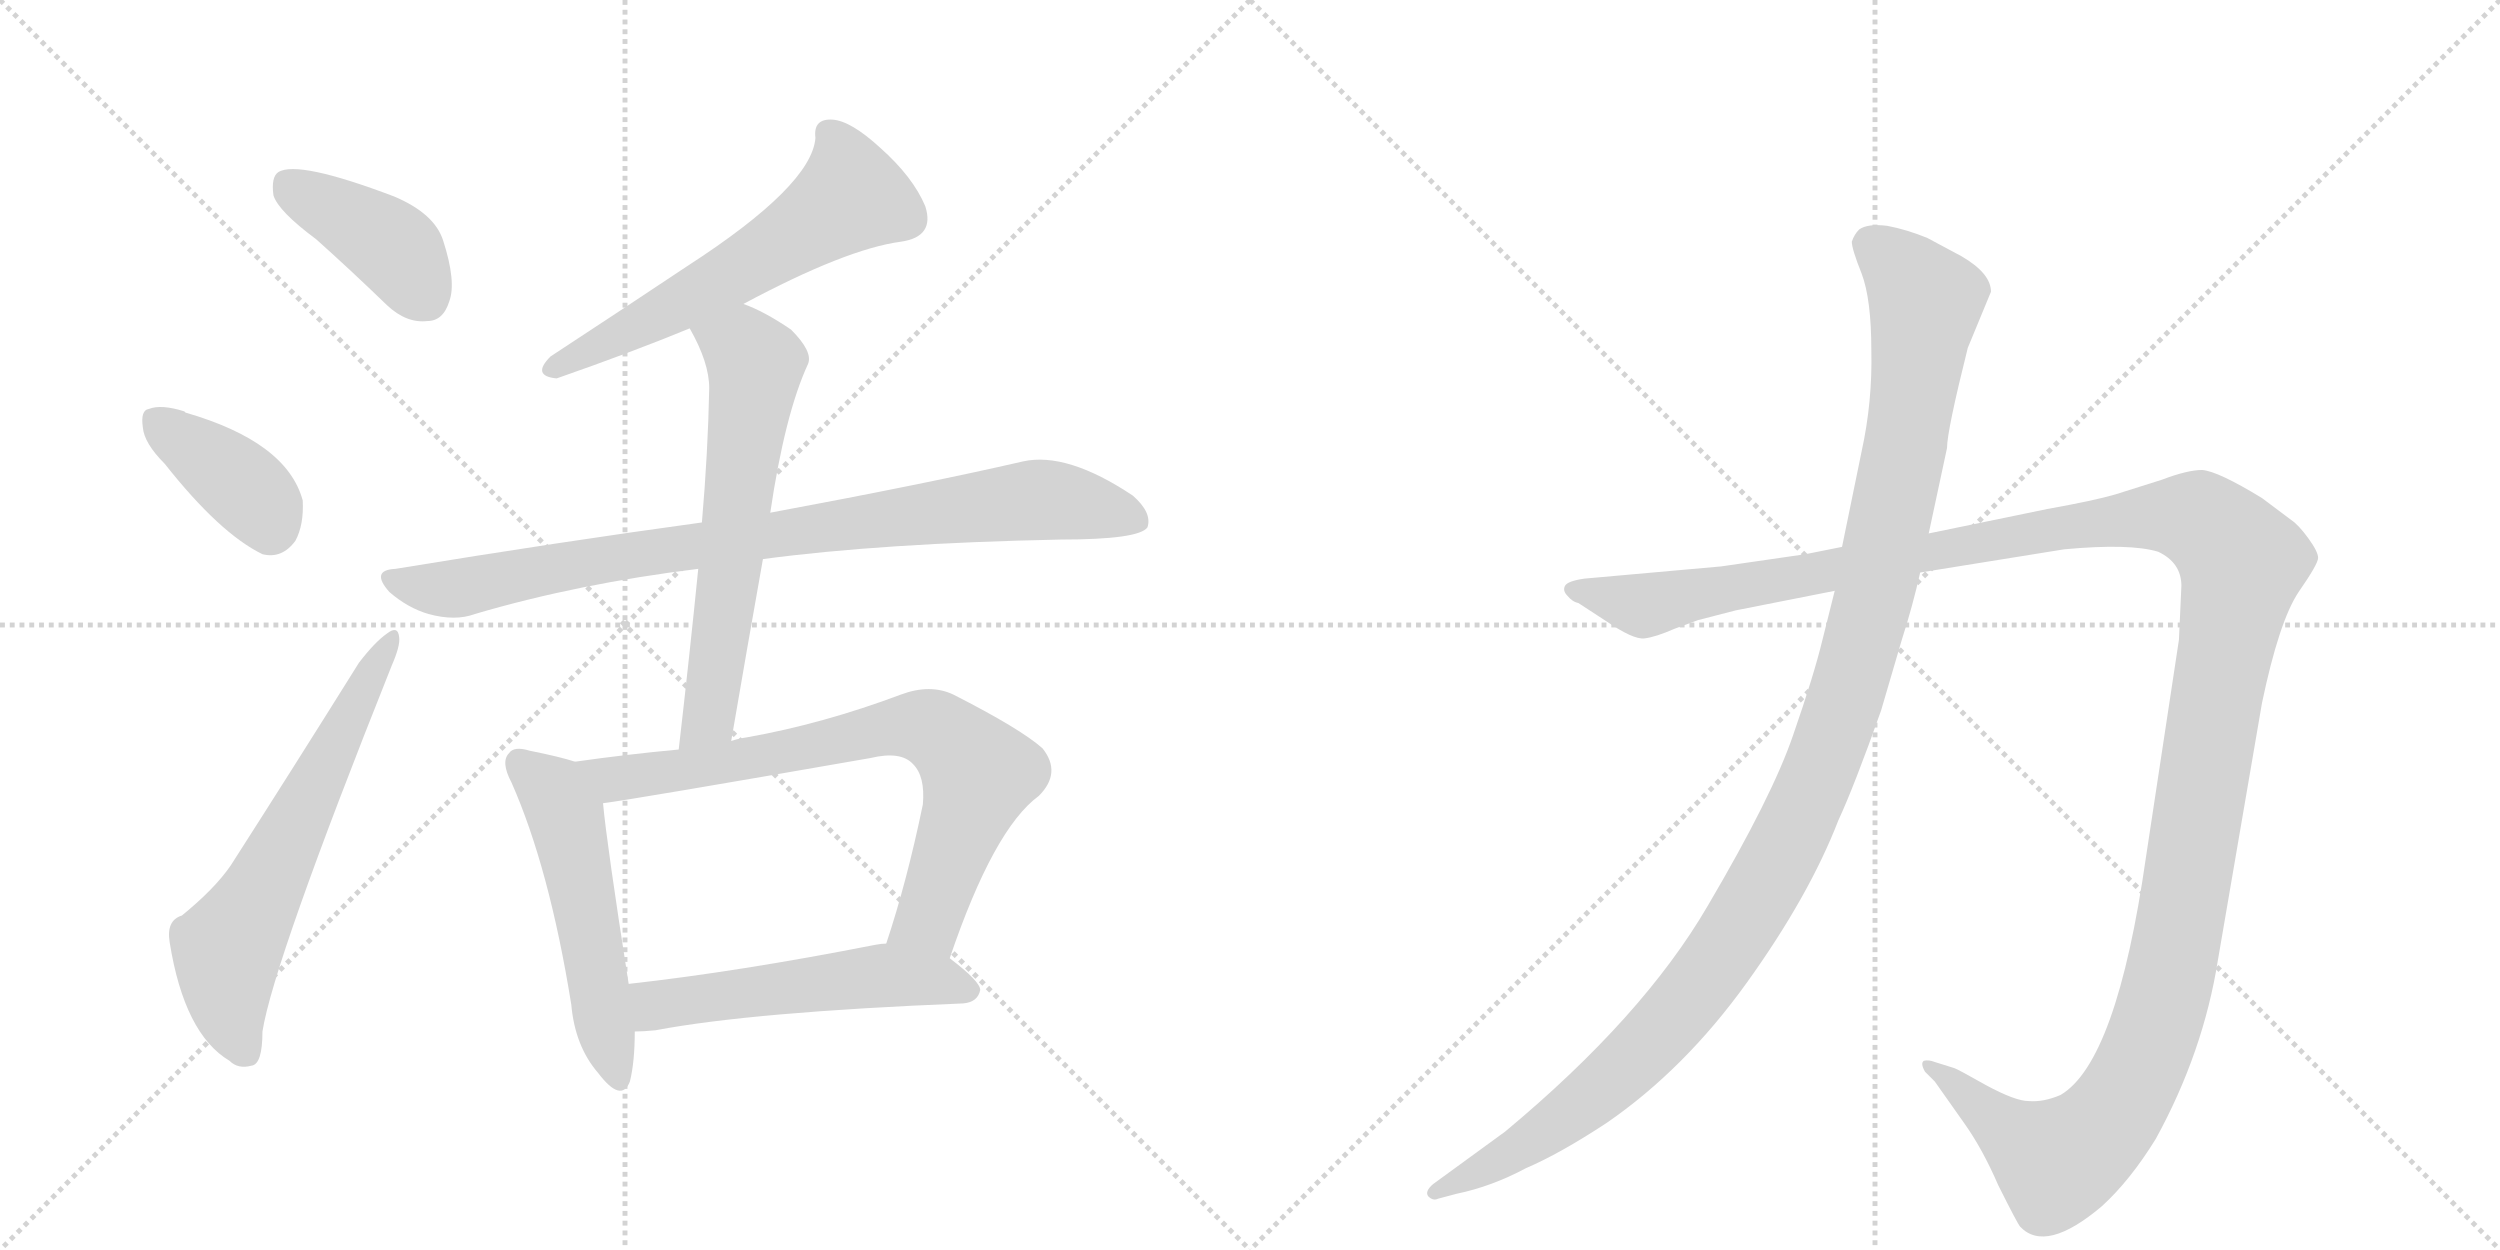 <svg version="1.1" viewBox="0 0 2048 1024" xmlns="http://www.w3.org/2000/svg">
  <g stroke="lightgray" stroke-dasharray="1,1" stroke-width="1" transform="scale(4, 4)">
    <line x1="0" y1="0" x2="256" y2="256"></line>
    <line x1="256" y1="0" x2="0" y2="256"></line>
    <line x1="128" y1="0" x2="128" y2="256"></line>
    <line x1="0" y1="128" x2="256" y2="128"></line>
    <line x1="256" y1="0" x2="512" y2="256"></line>
    <line x1="512" y1="0" x2="256" y2="256"></line>
    <line x1="384" y1="0" x2="384" y2="256"></line>
    <line x1="256" y1="128" x2="512" y2="128"></line>
  </g>
<g transform="scale(1, -1) translate(0, -850)">
   <style type="text/css">
    @keyframes keyframes0 {
      from {
       stroke: black;
       stroke-dashoffset: 408;
       stroke-width: 128;
       }
       57% {
       animation-timing-function: step-end;
       stroke: black;
       stroke-dashoffset: 0;
       stroke-width: 128;
       }
       to {
       stroke: black;
       stroke-width: 1024;
       }
       }
       #make-me-a-hanzi-animation-0 {
         animation: keyframes0 0.582s both;
         animation-delay: 0s;
         animation-timing-function: linear;
       }
    @keyframes keyframes1 {
      from {
       stroke: black;
       stroke-dashoffset: 382;
       stroke-width: 128;
       }
       55% {
       animation-timing-function: step-end;
       stroke: black;
       stroke-dashoffset: 0;
       stroke-width: 128;
       }
       to {
       stroke: black;
       stroke-width: 1024;
       }
       }
       #make-me-a-hanzi-animation-1 {
         animation: keyframes1 0.561s both;
         animation-delay: 0.582s;
         animation-timing-function: linear;
       }
    @keyframes keyframes2 {
      from {
       stroke: black;
       stroke-dashoffset: 627;
       stroke-width: 128;
       }
       67% {
       animation-timing-function: step-end;
       stroke: black;
       stroke-dashoffset: 0;
       stroke-width: 128;
       }
       to {
       stroke: black;
       stroke-width: 1024;
       }
       }
       #make-me-a-hanzi-animation-2 {
         animation: keyframes2 0.76s both;
         animation-delay: 1.143s;
         animation-timing-function: linear;
       }
    @keyframes keyframes3 {
      from {
       stroke: black;
       stroke-dashoffset: 594;
       stroke-width: 128;
       }
       66% {
       animation-timing-function: step-end;
       stroke: black;
       stroke-dashoffset: 0;
       stroke-width: 128;
       }
       to {
       stroke: black;
       stroke-width: 1024;
       }
       }
       #make-me-a-hanzi-animation-3 {
         animation: keyframes3 0.733s both;
         animation-delay: 1.903s;
         animation-timing-function: linear;
       }
    @keyframes keyframes4 {
      from {
       stroke: black;
       stroke-dashoffset: 875;
       stroke-width: 128;
       }
       74% {
       animation-timing-function: step-end;
       stroke: black;
       stroke-dashoffset: 0;
       stroke-width: 128;
       }
       to {
       stroke: black;
       stroke-width: 1024;
       }
       }
       #make-me-a-hanzi-animation-4 {
         animation: keyframes4 0.962s both;
         animation-delay: 2.637s;
         animation-timing-function: linear;
       }
    @keyframes keyframes5 {
      from {
       stroke: black;
       stroke-dashoffset: 626;
       stroke-width: 128;
       }
       67% {
       animation-timing-function: step-end;
       stroke: black;
       stroke-dashoffset: 0;
       stroke-width: 128;
       }
       to {
       stroke: black;
       stroke-width: 1024;
       }
       }
       #make-me-a-hanzi-animation-5 {
         animation: keyframes5 0.759s both;
         animation-delay: 3.599s;
         animation-timing-function: linear;
       }
    @keyframes keyframes6 {
      from {
       stroke: black;
       stroke-dashoffset: 530;
       stroke-width: 128;
       }
       63% {
       animation-timing-function: step-end;
       stroke: black;
       stroke-dashoffset: 0;
       stroke-width: 128;
       }
       to {
       stroke: black;
       stroke-width: 1024;
       }
       }
       #make-me-a-hanzi-animation-6 {
         animation: keyframes6 0.681s both;
         animation-delay: 4.358s;
         animation-timing-function: linear;
       }
    @keyframes keyframes7 {
      from {
       stroke: black;
       stroke-dashoffset: 756;
       stroke-width: 128;
       }
       71% {
       animation-timing-function: step-end;
       stroke: black;
       stroke-dashoffset: 0;
       stroke-width: 128;
       }
       to {
       stroke: black;
       stroke-width: 1024;
       }
       }
       #make-me-a-hanzi-animation-7 {
         animation: keyframes7 0.865s both;
         animation-delay: 5.039s;
         animation-timing-function: linear;
       }
    @keyframes keyframes8 {
      from {
       stroke: black;
       stroke-dashoffset: 537;
       stroke-width: 128;
       }
       64% {
       animation-timing-function: step-end;
       stroke: black;
       stroke-dashoffset: 0;
       stroke-width: 128;
       }
       to {
       stroke: black;
       stroke-width: 1024;
       }
       }
       #make-me-a-hanzi-animation-8 {
         animation: keyframes8 0.687s both;
         animation-delay: 5.905s;
         animation-timing-function: linear;
       }
    @keyframes keyframes9 {
      from {
       stroke: black;
       stroke-dashoffset: 1487;
       stroke-width: 128;
       }
       83% {
       animation-timing-function: step-end;
       stroke: black;
       stroke-dashoffset: 0;
       stroke-width: 128;
       }
       to {
       stroke: black;
       stroke-width: 1024;
       }
       }
       #make-me-a-hanzi-animation-9 {
         animation: keyframes9 1.46s both;
         animation-delay: 6.592s;
         animation-timing-function: linear;
       }
    @keyframes keyframes10 {
      from {
       stroke: black;
       stroke-dashoffset: 1196;
       stroke-width: 128;
       }
       80% {
       animation-timing-function: step-end;
       stroke: black;
       stroke-dashoffset: 0;
       stroke-width: 128;
       }
       to {
       stroke: black;
       stroke-width: 1024;
       }
       }
       #make-me-a-hanzi-animation-10 {
         animation: keyframes10 1.223s both;
         animation-delay: 8.052s;
         animation-timing-function: linear;
       }
</style>
<path d="M 259 654 Q 287 629 317 600 Q 333 585 350 587 Q 363 587 368 603 Q 374 619 363 653 Q 356 675 323 689 Q 244 719 228 709 Q 222 705 224 690 Q 228 677 259 654 Z" fill="lightgray"></path> 
<path d="M 135 470 Q 180 413 215 396 Q 231 392 242 407 Q 249 420 248 440 Q 235 488 152 512 L 151 513 Q 132 519 122 515 Q 115 514 117 500 Q 118 487 135 470 Z" fill="lightgray"></path> 
<path d="M 149 100 Q 136 96 139 78 Q 151 3 188 -19 Q 195 -26 206 -23 Q 215 -22 215 5 Q 224 62 321 305 Q 328 321 327 328 Q 326 338 317 331 Q 307 324 294 307 Q 239 219 189 141 Q 176 122 149 100 Z" fill="lightgray"></path> 
<path d="M 609 601 Q 693 646 738 652 Q 766 656 758 681 Q 748 705 721 729 Q 697 751 682 752 Q 666 753 668 737 Q 665 698 563 632 Q 509 596 451 558 Q 435 542 456 540 Q 519 562 565 581 L 609 601 Z" fill="lightgray"></path> 
<path d="M 625 392 Q 722 405 869 408 Q 933 408 940 418 Q 944 430 928 444 Q 874 480 838 472 Q 760 454 631 430 L 575 422 Q 458 406 324 384 Q 303 383 319 365 Q 334 352 351 347 Q 373 341 389 347 Q 474 372 572 384 L 625 392 Z" fill="lightgray"></path> 
<path d="M 599 243 Q 612 319 625 392 L 631 430 Q 643 511 662 552 Q 666 562 648 580 Q 626 595 609 601 C 581 613 551 608 565 581 Q 581 553 581 532 Q 580 480 575 422 L 572 384 Q 565 314 556 236 C 553 206 594 213 599 243 Z" fill="lightgray"></path> 
<path d="M 471 226 Q 459 230 434 235 Q 421 239 417 233 Q 410 226 419 209 Q 450 139 468 27 Q 471 -7 490 -29 Q 509 -54 516 -36 Q 520 -20 520 5 L 515 44 Q 497 159 494 192 C 491 220 491 220 471 226 Z" fill="lightgray"></path> 
<path d="M 778 65 Q 814 171 851 198 Q 870 217 854 237 Q 836 253 781 281 Q 762 290 738 281 Q 674 257 612 246 Q 605 245 599 243 L 556 236 Q 513 232 471 226 C 441 222 464 188 494 192 Q 518 195 713 229 Q 738 235 748 224 Q 758 214 756 191 Q 743 128 726 77 C 717 48 768 37 778 65 Z" fill="lightgray"></path> 
<path d="M 520 5 Q 527 5 537 6 Q 616 21 789 28 Q 801 29 803 39 Q 803 46 778 65 C 758 81 756 80 726 77 Q 722 77 717 76 Q 605 54 515 44 C 485 41 490 4 520 5 Z" fill="lightgray"></path> 
<path d="M 1422 350 L 1503 366 L 1573 381 L 1691 400 Q 1745 405 1768 398 Q 1787 389 1787 370 L 1785 326 L 1758 148 Q 1734 -20 1688 -47 Q 1674 -53 1662 -52 Q 1651 -52 1627 -39 Q 1604 -26 1601 -25 L 1585 -20 Q 1580 -18 1576 -19 Q 1573 -21 1577 -28 L 1585 -36 L 1609 -70 Q 1624 -91 1637 -121 Q 1653 -153 1655 -155 Q 1676 -177 1722 -138 Q 1745 -117 1766 -83 Q 1805 -12 1817 64 L 1853 274 Q 1867 341 1883 365 Q 1899 388 1899 393 Q 1899 398 1891 409 Q 1883 420 1877 424 L 1853 442 Q 1817 464 1804 465 Q 1792 465 1771 457 L 1733 445 Q 1716 440 1677 433 L 1580 413 L 1509 402 L 1479 396 L 1410 386 L 1298 376 Q 1284 374 1282 370 Q 1280 366 1284 362 Q 1288 357 1293 356 L 1316 341 Q 1338 326 1347 327 Q 1356 328 1372 335 L 1391 342 L 1422 350 Z" fill="lightgray"></path> 
<path d="M 1503 366 L 1493 326 Q 1486 297 1469 248 Q 1452 198 1399 108 Q 1346 17 1233 -77 L 1174 -120 Q 1167 -126 1170 -130 Q 1174 -134 1178 -132 L 1193 -128 Q 1222 -122 1250 -107 Q 1278 -95 1316 -70 Q 1380 -26 1431 45 Q 1482 116 1506 178 Q 1519 206 1541 268 L 1558 326 Q 1567 354 1573 381 L 1580 413 L 1595 483 Q 1595 497 1612 565 L 1631 611 Q 1631 626 1607 640 L 1579 655 Q 1562 662 1546 665 Q 1530 667 1523 662 Q 1519 658 1517 652 Q 1517 646 1525 626 Q 1533 605 1533 563 Q 1534 521 1525 480 L 1509 402 L 1503 366 Z" fill="lightgray"></path> 
      <clipPath id="make-me-a-hanzi-clip-0">
      <path d="M 259 654 Q 287 629 317 600 Q 333 585 350 587 Q 363 587 368 603 Q 374 619 363 653 Q 356 675 323 689 Q 244 719 228 709 Q 222 705 224 690 Q 228 677 259 654 Z" fill="lightgray"></path>
      </clipPath>
      <path clip-path="url(#make-me-a-hanzi-clip-0)" d="M 234 701 L 322 647 L 349 606 " fill="none" id="make-me-a-hanzi-animation-0" stroke-dasharray="280 560" stroke-linecap="round"></path>

      <clipPath id="make-me-a-hanzi-clip-1">
      <path d="M 135 470 Q 180 413 215 396 Q 231 392 242 407 Q 249 420 248 440 Q 235 488 152 512 L 151 513 Q 132 519 122 515 Q 115 514 117 500 Q 118 487 135 470 Z" fill="lightgray"></path>
      </clipPath>
      <path clip-path="url(#make-me-a-hanzi-clip-1)" d="M 130 504 L 206 445 L 221 419 " fill="none" id="make-me-a-hanzi-animation-1" stroke-dasharray="254 508" stroke-linecap="round"></path>

      <clipPath id="make-me-a-hanzi-clip-2">
      <path d="M 149 100 Q 136 96 139 78 Q 151 3 188 -19 Q 195 -26 206 -23 Q 215 -22 215 5 Q 224 62 321 305 Q 328 321 327 328 Q 326 338 317 331 Q 307 324 294 307 Q 239 219 189 141 Q 176 122 149 100 Z" fill="lightgray"></path>
      </clipPath>
      <path clip-path="url(#make-me-a-hanzi-clip-2)" d="M 200 -11 L 188 20 L 186 72 L 320 324 " fill="none" id="make-me-a-hanzi-animation-2" stroke-dasharray="499 998" stroke-linecap="round"></path>

      <clipPath id="make-me-a-hanzi-clip-3">
      <path d="M 609 601 Q 693 646 738 652 Q 766 656 758 681 Q 748 705 721 729 Q 697 751 682 752 Q 666 753 668 737 Q 665 698 563 632 Q 509 596 451 558 Q 435 542 456 540 Q 519 562 565 581 L 609 601 Z" fill="lightgray"></path>
      </clipPath>
      <path clip-path="url(#make-me-a-hanzi-clip-3)" d="M 679 741 L 689 727 L 697 689 L 593 621 L 453 549 " fill="none" id="make-me-a-hanzi-animation-3" stroke-dasharray="466 932" stroke-linecap="round"></path>

      <clipPath id="make-me-a-hanzi-clip-4">
      <path d="M 625 392 Q 722 405 869 408 Q 933 408 940 418 Q 944 430 928 444 Q 874 480 838 472 Q 760 454 631 430 L 575 422 Q 458 406 324 384 Q 303 383 319 365 Q 334 352 351 347 Q 373 341 389 347 Q 474 372 572 384 L 625 392 Z" fill="lightgray"></path>
      </clipPath>
      <path clip-path="url(#make-me-a-hanzi-clip-4)" d="M 321 375 L 378 368 L 526 397 L 848 441 L 932 424 " fill="none" id="make-me-a-hanzi-animation-4" stroke-dasharray="747 1494" stroke-linecap="round"></path>

      <clipPath id="make-me-a-hanzi-clip-5">
      <path d="M 599 243 Q 612 319 625 392 L 631 430 Q 643 511 662 552 Q 666 562 648 580 Q 626 595 609 601 C 581 613 551 608 565 581 Q 581 553 581 532 Q 580 480 575 422 L 572 384 Q 565 314 556 236 C 553 206 594 213 599 243 Z" fill="lightgray"></path>
      </clipPath>
      <path clip-path="url(#make-me-a-hanzi-clip-5)" d="M 574 577 L 605 567 L 619 548 L 582 269 L 562 243 " fill="none" id="make-me-a-hanzi-animation-5" stroke-dasharray="498 996" stroke-linecap="round"></path>

      <clipPath id="make-me-a-hanzi-clip-6">
      <path d="M 471 226 Q 459 230 434 235 Q 421 239 417 233 Q 410 226 419 209 Q 450 139 468 27 Q 471 -7 490 -29 Q 509 -54 516 -36 Q 520 -20 520 5 L 515 44 Q 497 159 494 192 C 491 220 491 220 471 226 Z" fill="lightgray"></path>
      </clipPath>
      <path clip-path="url(#make-me-a-hanzi-clip-6)" d="M 426 225 L 453 201 L 463 182 L 504 -30 " fill="none" id="make-me-a-hanzi-animation-6" stroke-dasharray="402 804" stroke-linecap="round"></path>

      <clipPath id="make-me-a-hanzi-clip-7">
      <path d="M 778 65 Q 814 171 851 198 Q 870 217 854 237 Q 836 253 781 281 Q 762 290 738 281 Q 674 257 612 246 Q 605 245 599 243 L 556 236 Q 513 232 471 226 C 441 222 464 188 494 192 Q 518 195 713 229 Q 738 235 748 224 Q 758 214 756 191 Q 743 128 726 77 C 717 48 768 37 778 65 Z" fill="lightgray"></path>
      </clipPath>
      <path clip-path="url(#make-me-a-hanzi-clip-7)" d="M 479 223 L 514 213 L 646 233 L 724 253 L 765 252 L 802 216 L 761 97 L 734 82 " fill="none" id="make-me-a-hanzi-animation-7" stroke-dasharray="628 1256" stroke-linecap="round"></path>

      <clipPath id="make-me-a-hanzi-clip-8">
      <path d="M 520 5 Q 527 5 537 6 Q 616 21 789 28 Q 801 29 803 39 Q 803 46 778 65 C 758 81 756 80 726 77 Q 722 77 717 76 Q 605 54 515 44 C 485 41 490 4 520 5 Z" fill="lightgray"></path>
      </clipPath>
      <path clip-path="url(#make-me-a-hanzi-clip-8)" d="M 524 12 L 537 27 L 713 50 L 767 48 L 795 39 " fill="none" id="make-me-a-hanzi-animation-8" stroke-dasharray="409 818" stroke-linecap="round"></path>

      <clipPath id="make-me-a-hanzi-clip-9">
      <path d="M 1422 350 L 1503 366 L 1573 381 L 1691 400 Q 1745 405 1768 398 Q 1787 389 1787 370 L 1785 326 L 1758 148 Q 1734 -20 1688 -47 Q 1674 -53 1662 -52 Q 1651 -52 1627 -39 Q 1604 -26 1601 -25 L 1585 -20 Q 1580 -18 1576 -19 Q 1573 -21 1577 -28 L 1585 -36 L 1609 -70 Q 1624 -91 1637 -121 Q 1653 -153 1655 -155 Q 1676 -177 1722 -138 Q 1745 -117 1766 -83 Q 1805 -12 1817 64 L 1853 274 Q 1867 341 1883 365 Q 1899 388 1899 393 Q 1899 398 1891 409 Q 1883 420 1877 424 L 1853 442 Q 1817 464 1804 465 Q 1792 465 1771 457 L 1733 445 Q 1716 440 1677 433 L 1580 413 L 1509 402 L 1479 396 L 1410 386 L 1298 376 Q 1284 374 1282 370 Q 1280 366 1284 362 Q 1288 357 1293 356 L 1316 341 Q 1338 326 1347 327 Q 1356 328 1372 335 L 1391 342 L 1422 350 Z" fill="lightgray"></path>
      </clipPath>
      <path clip-path="url(#make-me-a-hanzi-clip-9)" d="M 1288 367 L 1356 355 L 1689 419 L 1760 427 L 1802 424 L 1830 399 L 1837 389 L 1786 93 L 1766 8 L 1743 -45 L 1710 -86 L 1685 -102 L 1580 -23 " fill="none" id="make-me-a-hanzi-animation-9" stroke-dasharray="1359 2718" stroke-linecap="round"></path>

      <clipPath id="make-me-a-hanzi-clip-10">
      <path d="M 1503 366 L 1493 326 Q 1486 297 1469 248 Q 1452 198 1399 108 Q 1346 17 1233 -77 L 1174 -120 Q 1167 -126 1170 -130 Q 1174 -134 1178 -132 L 1193 -128 Q 1222 -122 1250 -107 Q 1278 -95 1316 -70 Q 1380 -26 1431 45 Q 1482 116 1506 178 Q 1519 206 1541 268 L 1558 326 Q 1567 354 1573 381 L 1580 413 L 1595 483 Q 1595 497 1612 565 L 1631 611 Q 1631 626 1607 640 L 1579 655 Q 1562 662 1546 665 Q 1530 667 1523 662 Q 1519 658 1517 652 Q 1517 646 1525 626 Q 1533 605 1533 563 Q 1534 521 1525 480 L 1509 402 L 1503 366 Z" fill="lightgray"></path>
      </clipPath>
      <path clip-path="url(#make-me-a-hanzi-clip-10)" d="M 1532 650 L 1554 633 L 1577 600 L 1573 563 L 1534 356 L 1510 270 L 1470 172 L 1412 69 L 1347 -9 L 1259 -82 L 1175 -126 " fill="none" id="make-me-a-hanzi-animation-10" stroke-dasharray="1068 2136" stroke-linecap="round"></path>

</g>
</svg>
